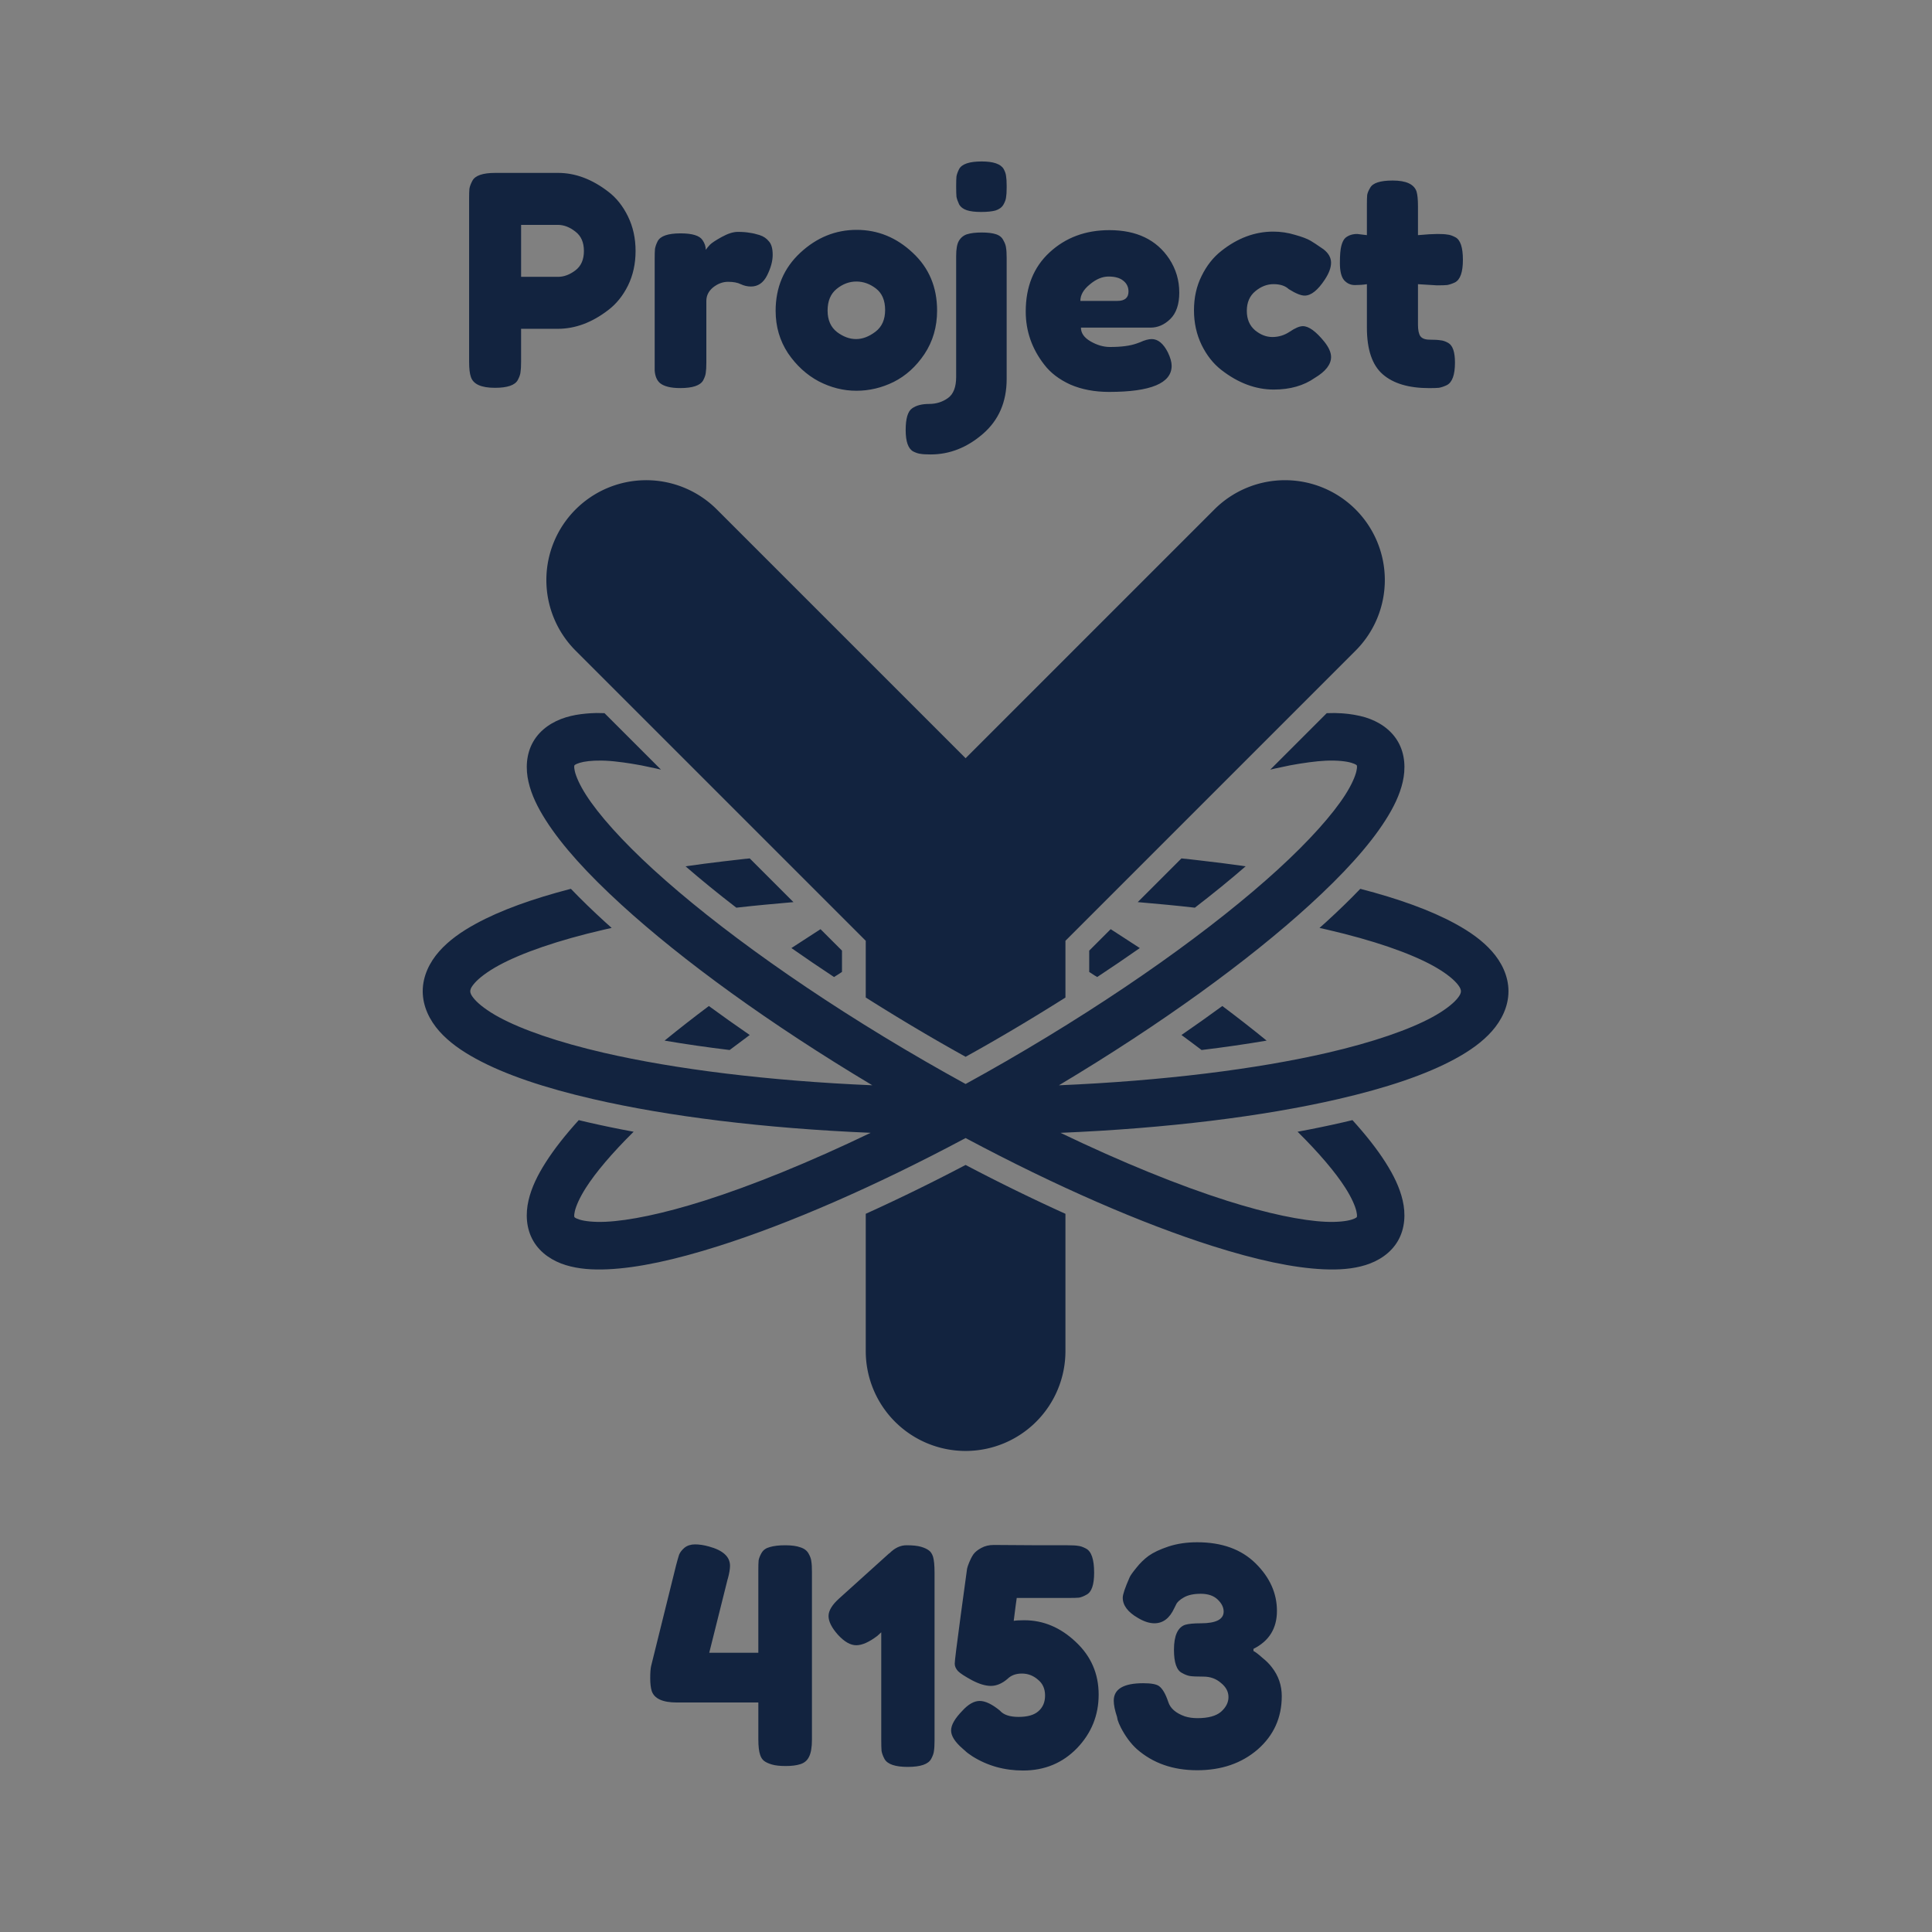 <?xml version="1.0" encoding="UTF-8" standalone="no"?>
<!-- Created with Inkscape (http://www.inkscape.org/) -->

<svg
   width="512"
   height="512"
   viewBox="0 0 135.467 135.467"
   version="1.1"
   id="svg478"
   sodipodi:docname="ProjY - 1Text_Navy_Clear.svg"
   inkscape:version="1.3.2 (091e20e, 2023-11-25, custom)"
   xmlns:inkscape="http://www.inkscape.org/namespaces/inkscape"
   xmlns:sodipodi="http://sodipodi.sourceforge.net/DTD/sodipodi-0.dtd"
   xmlns="http://www.w3.org/2000/svg"
   xmlns:svg="http://www.w3.org/2000/svg"
   xmlns:rdf="http://www.w3.org/1999/02/22-rdf-syntax-ns#"
   xmlns:cc="http://creativecommons.org/ns#"
   xmlns:dc="http://purl.org/dc/elements/1.1/">
  <rect x="0" y="0" width="135.467" height="135.467" fill="#808080" stroke="none"/>
  <sodipodi:namedview
     id="namedview1"
     pagecolor="#505050"
     bordercolor="#eeeeee"
     borderopacity="1"
     inkscape:showpageshadow="0"
     inkscape:pageopacity="0"
     inkscape:pagecheckerboard="0"
     inkscape:deskcolor="#505050"
     inkscape:zoom="1.5742188"
     inkscape:cx="256"
     inkscape:cy="255.68238"
     inkscape:window-width="1920"
     inkscape:window-height="1009"
     inkscape:window-x="-8"
     inkscape:window-y="-8"
     inkscape:window-maximized="1"
     inkscape:current-layer="g878" />
  <title
     id="title8694">Project Y Logo (2022)</title>
  <defs
     id="defs475" />
  <rect
     style="font-variation-settings:normal;display:none;opacity:1;fill:#12233f;fill-opacity:1;fill-rule:evenodd;stroke-width:1;stroke-linecap:round;stroke-linejoin:round;stroke-miterlimit:4;stroke-dasharray:none;stroke-dashoffset:0;stroke-opacity:1;stop-color:#000000;stop-opacity:1"
     id="rect23822"
     width="135.467"
     height="135.467"
     x="0"
     y="0" />
  <g
     id="layer4"
     style="display:inline;fill:#0e232e">
    <rect
       style="font-variation-settings:normal;opacity:1;fill:#3af8e8;fill-opacity:0.992;fill-rule:evenodd;stroke-width:1.351;stroke-linecap:round;stroke-linejoin:round;stroke-miterlimit:4;stroke-dasharray:none;stroke-dashoffset:0;stroke-opacity:1;stop-color:#000000;stop-opacity:1"
       id="rect5959"
       width="33.867"
       height="33.867"
       x="135.467"
       y="0" />
    <rect
       style="font-variation-settings:normal;vector-effect:none;fill:#12233f;fill-opacity:1;fill-rule:evenodd;stroke-width:1.351;stroke-linecap:round;stroke-linejoin:round;stroke-miterlimit:4;stroke-dasharray:none;stroke-dashoffset:0;stroke-opacity:1;-inkscape-stroke:none;stop-color:#000000"
       id="rect5959-7"
       width="33.867"
       height="33.867"
       x="135.467"
       y="32.959" />
    <rect
       style="font-variation-settings:normal;vector-effect:none;fill:#ffffff;fill-opacity:1;fill-rule:evenodd;stroke-width:1.351;stroke-linecap:round;stroke-linejoin:round;stroke-miterlimit:4;stroke-dasharray:none;stroke-dashoffset:0;stroke-opacity:1;-inkscape-stroke:none;stop-color:#000000"
       id="rect5983"
       width="33.867"
       height="33.867"
       x="135.467"
       y="66.825" />
    <rect
       style="font-variation-settings:normal;fill:#000000;fill-opacity:1;fill-rule:evenodd;stroke-width:1.351;stroke-linecap:round;stroke-linejoin:round;stroke-miterlimit:4;stroke-dasharray:none;stroke-dashoffset:0;stroke-opacity:1;stop-color:#000000"
       id="rect5985"
       width="33.867"
       height="33.867"
       x="135.467"
       y="100.692" />
  </g>
  <g
     id="layer3"
     style="display:none;fill:#0e232e"
     transform="translate(0,0.265)">
    <circle
       style="display:inline;fill:#dc0000;fill-opacity:1;stroke:none;stroke-width:5.292;stroke-linecap:round;stroke-linejoin:round;stroke-dasharray:none;stroke-opacity:1"
       id="circle9538"
       cx="67.733"
       cy="63.212"
       r="61.383" />
    <path
       style="display:inline;fill:#b50000;fill-opacity:1;stroke:none;stroke-width:5.292;stroke-linecap:round;stroke-linejoin:round;stroke-dasharray:none;stroke-opacity:1"
       id="circle9481"
       d="m -24.329,106.616 a 61.383,61.383 0 0 1 -86.809,0 61.383,61.383 0 0 1 0,-86.809 l 43.405,43.405 z"
       transform="scale(-1,1)" />
  </g>
  <g
     id="layer2"
     style="display:none"
     transform="translate(0,0.265)">
    <rect
       style="fill:#3af8e8;fill-opacity:0.992;stroke:none;stroke-width:5.984;stroke-linecap:round;stroke-linejoin:round;stroke-dasharray:none;stroke-opacity:1"
       id="rect9408"
       width="22.225"
       height="64.444"
       x="56.621"
       y="49.038" />
    <circle
       style="fill:#3af8e8;fill-opacity:0.992;stroke:none;stroke-width:5.556;stroke-linecap:round;stroke-linejoin:round;stroke-dasharray:none;stroke-opacity:1"
       id="path9462"
       cx="67.733"
       cy="113.482"
       r="11.113" />
    <rect
       style="fill:#3af8e8;fill-opacity:0.992;stroke:none;stroke-width:5.984;stroke-linecap:round;stroke-linejoin:round;stroke-dasharray:none;stroke-opacity:1"
       id="rect2077"
       width="22.225"
       height="53.861"
       x="-103.704"
       y="-0.392"
       transform="rotate(-135)" />
    <circle
       style="fill:#3af8e8;fill-opacity:0.992;stroke:none;stroke-width:5.556;stroke-linecap:round;stroke-linejoin:round;stroke-dasharray:none;stroke-opacity:1"
       id="circle2079"
       cx="-92.592"
       cy="53.468"
       r="11.113"
       transform="rotate(-135)" />
    <rect
       style="fill:#3af8e8;fill-opacity:0.992;stroke:none;stroke-width:5.984;stroke-linecap:round;stroke-linejoin:round;stroke-dasharray:none;stroke-opacity:1"
       id="rect2081"
       width="22.225"
       height="50.271"
       x="-7.915"
       y="-92.592"
       transform="matrix(0.707,-0.707,-0.707,-0.707,0,0)" />
    <circle
       style="fill:#3af8e8;fill-opacity:0.992;stroke:none;stroke-width:5.556;stroke-linecap:round;stroke-linejoin:round;stroke-dasharray:none;stroke-opacity:1"
       id="circle2083"
       cx="3.197"
       cy="-42.321"
       r="11.113"
       transform="matrix(0.707,-0.707,-0.707,-0.707,0,0)" />
  </g>
  <g
     id="layer1"
     style="display:none"
     transform="translate(0,0.265)">
    <ellipse
       style="display:inline;fill:none;fill-opacity:1;stroke:#666666;stroke-width:10.583;stroke-linecap:round;stroke-linejoin:round;stroke-dasharray:none;stroke-opacity:1;image-rendering:auto"
       id="ellipse15406"
       cx="-21.943"
       cy="97.461"
       rx="52.917"
       ry="11.642"
       transform="matrix(-0.866,0.5,0.5,0.866,0,0)" />
    <ellipse
       style="display:inline;fill:none;fill-opacity:1;stroke:#ffffff;stroke-width:5.292;stroke-linecap:round;stroke-linejoin:round;stroke-dasharray:none;stroke-opacity:1;image-rendering:auto"
       id="ellipse12262"
       cx="-21.943"
       cy="97.461"
       rx="52.917"
       ry="11.642"
       transform="matrix(-0.866,0.5,0.5,0.866,0,0)" />
    <ellipse
       style="display:inline;fill:none;fill-opacity:1;stroke:#666666;stroke-width:10.583;stroke-linecap:round;stroke-linejoin:round;stroke-dasharray:none;stroke-opacity:1;image-rendering:auto"
       id="ellipse15404"
       transform="scale(-1,1)"
       ry="13.336"
       rx="57.774"
       cy="73.432"
       cx="-67.733" />
    <ellipse
       style="display:inline;fill:none;fill-opacity:1;stroke:#ffffff;stroke-width:5.292;stroke-linecap:round;stroke-linejoin:round;stroke-dasharray:none;stroke-opacity:1;image-rendering:auto"
       id="ellipse12264"
       transform="scale(-1,1)"
       ry="13.336"
       rx="57.774"
       cy="73.432"
       cx="-67.733" />
    <ellipse
       style="display:inline;fill:none;fill-opacity:1;stroke:#666666;stroke-width:10.583;stroke-linecap:round;stroke-linejoin:round;stroke-dasharray:none;stroke-opacity:1;image-rendering:auto"
       id="ellipse12494"
       cx="-95.375"
       cy="-29.728"
       rx="52.917"
       ry="11.642"
       transform="rotate(-150)" />
    <ellipse
       style="display:inline;fill:none;fill-opacity:1;stroke:#ffffff;stroke-width:5.292;stroke-linecap:round;stroke-linejoin:round;stroke-dasharray:none;stroke-opacity:1;image-rendering:auto"
       id="ellipse12447"
       cx="-95.375"
       cy="-29.728"
       rx="52.917"
       ry="11.642"
       transform="rotate(-150)" />
    <rect
       style="font-variation-settings:normal;opacity:1;vector-effect:none;fill:#005c94;fill-opacity:0.508;fill-rule:evenodd;stroke-width:0.902;stroke-linecap:round;stroke-linejoin:round;stroke-miterlimit:4;stroke-dasharray:none;stroke-dashoffset:0;stroke-opacity:1;-inkscape-stroke:none;stop-color:#000000;stop-opacity:1"
       id="rect4490"
       width="36.645"
       height="23.76"
       x="20.692"
       y="56.47" />
    <rect
       style="font-variation-settings:normal;opacity:1;vector-effect:none;fill:#005c94;fill-opacity:0.508;fill-rule:evenodd;stroke-width:0.902;stroke-linecap:round;stroke-linejoin:round;stroke-miterlimit:4;stroke-dasharray:none;stroke-dashoffset:0;stroke-opacity:1;-inkscape-stroke:none;stop-color:#000000;stop-opacity:1"
       id="rect4492"
       width="36.645"
       height="23.76"
       x="78.032"
       y="56.47" />
    <rect
       style="font-variation-settings:normal;opacity:1;vector-effect:none;fill:#005c94;fill-opacity:0.508;fill-rule:evenodd;stroke-width:0.599;stroke-linecap:round;stroke-linejoin:round;stroke-miterlimit:4;stroke-dasharray:none;stroke-dashoffset:0;stroke-opacity:1;-inkscape-stroke:none;stop-color:#000000;stop-opacity:1"
       id="rect5220"
       width="26.444"
       height="14.515"
       x="20.692"
       y="76.987" />
    <rect
       style="font-variation-settings:normal;opacity:1;vector-effect:none;fill:#005c94;fill-opacity:0.508;fill-rule:evenodd;stroke-width:0.599;stroke-linecap:round;stroke-linejoin:round;stroke-miterlimit:4;stroke-dasharray:none;stroke-dashoffset:0;stroke-opacity:1;-inkscape-stroke:none;stop-color:#000000;stop-opacity:1"
       id="rect5222"
       width="26.444"
       height="14.515"
       x="88.33"
       y="76.987" />
  </g>
  <g
     id="g7631"
     style="display:none"
     transform="matrix(1.1,0,0,1.1,-6.773,-6.793)">
    <path
       id="path7627"
       style="color:#000000;display:inline;fill:#ffffff;fill-opacity:1;stroke-width:0.9;stroke-linecap:round;stroke-linejoin:round"
       d="m 30.752,45.275 c -0.054,8.1e-4 -0.106,0.005 -0.16,0.006 -0.149,0.004 -0.296,0.01 -0.442,0.019 -0.147,0.008 -0.292,0.02 -0.435,0.033 -0.707,0.063 -1.383,0.18 -2.031,0.379 -1.277,0.392 -2.531,1.17 -3.258,2.43 -0.727,1.26 -0.774,2.735 -0.475,4.036 0.299,1.302 0.906,2.543 1.732,3.838 1.651,2.59 4.224,5.404 7.575,8.465 6.13,5.599 14.879,11.956 25.132,18.084 -10.458,-0.445 -19.794,-1.617 -26.889,-3.254 -4.575,-1.056 -8.227,-2.323 -10.538,-3.584 -1.155,-0.631 -1.963,-1.264 -2.389,-1.744 -0.426,-0.48 -0.457,-0.706 -0.457,-0.838 0,-0.132 0.031,-0.358 0.457,-0.839 0.426,-0.48 1.233,-1.114 2.389,-1.744 2.311,-1.261 5.963,-2.528 10.538,-3.584 0.257,-0.059 0.519,-0.118 0.782,-0.176 -0.209,-0.187 -0.429,-0.377 -0.632,-0.563 -1.255,-1.146 -2.408,-2.261 -3.456,-3.354 -3.83,0.995 -7.031,2.142 -9.514,3.497 -1.476,0.805 -2.711,1.681 -3.67,2.763 -0.959,1.082 -1.656,2.474 -1.656,3.999 0,1.525 0.697,2.917 1.656,3.999 0.959,1.082 2.194,1.958 3.67,2.763 2.951,1.611 6.914,2.929 11.748,4.045 7.504,1.732 17.097,2.926 27.796,3.376 -6.171,2.965 -11.876,5.28 -16.673,6.801 -4.085,1.295 -7.529,2.007 -9.888,2.111 -1.18,0.052 -2.079,-0.059 -2.583,-0.213 -0.504,-0.155 -0.533,-0.266 -0.529,-0.259 0.004,0.007 -0.078,-0.075 0.04,-0.589 0.118,-0.514 0.472,-1.349 1.107,-2.344 0.986,-1.546 2.622,-3.478 4.782,-5.615 -1.596,-0.294 -3.127,-0.61 -4.585,-0.946 -0.308,-0.071 -0.611,-0.143 -0.912,-0.216 -1.333,1.468 -2.444,2.874 -3.301,4.218 -0.826,1.295 -1.435,2.537 -1.734,3.838 -0.299,1.302 -0.25,2.776 0.477,4.036 0.727,1.26 1.979,2.037 3.256,2.429 1.277,0.392 2.658,0.487 4.192,0.42 3.069,-0.135 6.791,-0.957 11.118,-2.329 7.027,-2.228 15.603,-5.941 24.742,-10.817 9.138,4.875 17.712,8.589 24.738,10.817 4.327,1.372 8.052,2.193 11.121,2.328 1.534,0.068 2.913,-0.027 4.19,-0.419 1.277,-0.392 2.529,-1.171 3.257,-2.431 0.727,-1.26 0.776,-2.734 0.477,-4.036 -0.299,-1.302 -0.907,-2.542 -1.732,-3.837 -0.857,-1.344 -1.967,-2.75 -3.301,-4.218 -0.301,0.073 -0.604,0.145 -0.912,0.216 -1.458,0.336 -2.989,0.652 -4.584,0.946 2.16,2.138 3.795,4.07 4.781,5.616 0.635,0.996 0.989,1.828 1.107,2.343 0.118,0.514 0.037,0.597 0.041,0.59 0.004,-0.007 -0.027,0.105 -0.531,0.26 -0.504,0.155 -1.403,0.264 -2.583,0.212 -2.359,-0.104 -5.804,-0.814 -9.889,-2.109 -4.797,-1.521 -10.503,-3.837 -16.673,-6.801 10.699,-0.45 20.294,-1.644 27.797,-3.376 4.834,-1.116 8.796,-2.434 11.748,-4.045 1.476,-0.805 2.711,-1.681 3.67,-2.763 0.959,-1.082 1.656,-2.473 1.656,-3.999 0,-1.525 -0.696,-2.917 -1.656,-3.999 -0.959,-1.082 -2.195,-1.958 -3.67,-2.763 -2.483,-1.355 -5.685,-2.503 -9.516,-3.497 -1.048,1.094 -2.2,2.208 -3.455,3.354 -0.203,0.186 -0.423,0.375 -0.632,0.562 0.264,0.058 0.525,0.117 0.783,0.177 4.575,1.056 8.227,2.323 10.538,3.584 1.155,0.631 1.963,1.264 2.389,1.744 0.426,0.48 0.457,0.707 0.457,0.839 0,0.132 -0.031,0.358 -0.457,0.838 -0.426,0.48 -1.234,1.114 -2.389,1.744 -2.311,1.261 -5.963,2.528 -10.538,3.584 -7.094,1.637 -16.43,2.809 -26.886,3.254 10.252,-6.129 19,-12.486 25.129,-18.084 3.352,-3.061 5.926,-5.875 7.578,-8.465 0.826,-1.295 1.433,-2.538 1.732,-3.839 0.299,-1.302 0.251,-2.775 -0.476,-4.034 -0.727,-1.26 -1.98,-2.039 -3.257,-2.431 -0.362,-0.111 -0.736,-0.192 -1.116,-0.258 -0.03,-0.005 -0.061,-0.011 -0.091,-0.016 -0.157,-0.026 -0.315,-0.05 -0.476,-0.069 -0.145,-0.018 -0.292,-0.032 -0.44,-0.045 -0.082,-0.007 -0.165,-0.014 -0.248,-0.019 -0.211,-0.014 -0.424,-0.023 -0.641,-0.027 -0.019,-3.5e-4 -0.037,-0.002 -0.056,-0.002 -0.025,-3.81e-4 -0.052,0.001 -0.077,0.001 -0.241,-0.001 -0.488,0.005 -0.735,0.013 l -5.656,5.656 c 0.195,-0.047 0.386,-0.091 0.575,-0.134 l -0.004,0.003 c 0.457,-0.104 0.896,-0.196 1.323,-0.28 0.053,-0.01 0.106,-0.021 0.159,-0.031 0.006,-0.001 0.012,-0.002 0.018,-0.003 0.295,-0.056 0.575,-0.103 0.855,-0.149 0.329,-0.053 0.648,-0.1 0.955,-0.14 l 9e-4,-9e-4 c 0.6,-0.078 1.169,-0.138 1.672,-0.16 1.18,-0.052 2.079,0.059 2.583,0.213 0.504,0.155 0.536,0.267 0.532,0.26 -0.004,-0.007 0.076,0.074 -0.042,0.588 -0.118,0.514 -0.472,1.349 -1.107,2.344 -1.269,1.991 -3.608,4.618 -6.772,7.508 -6.328,5.78 -15.948,12.687 -27.215,19.192 -1.358,0.784 -2.708,1.543 -4.048,2.278 -1.34,-0.735 -2.69,-1.494 -4.048,-2.278 C 52.418,73.652 42.799,66.745 36.471,60.966 33.307,58.076 30.968,55.446 29.699,53.455 29.064,52.459 28.709,51.627 28.591,51.113 c -0.118,-0.514 -0.036,-0.596 -0.04,-0.589 -0.004,0.007 0.026,-0.106 0.53,-0.26 0.441,-0.136 1.184,-0.236 2.153,-0.224 0.138,0.002 0.281,0.006 0.429,0.012 0.546,0.024 1.165,0.09 1.824,0.18 l 9.01e-4,9e-4 c 0.258,0.035 0.524,0.075 0.797,0.119 0.269,0.044 0.539,0.089 0.823,0.143 0.064,0.012 0.128,0.024 0.193,0.036 0.434,0.085 0.882,0.178 1.347,0.284 l -0.003,-0.003 c 0.189,0.043 0.38,0.087 0.574,0.134 l -5.655,-5.655 c -0.195,-0.006 -0.389,-0.01 -0.581,-0.012 -0.078,-0.002 -0.156,-0.005 -0.231,-0.004 z m 15.36,14.564 c -0.134,0.014 -0.264,0.029 -0.397,0.043 l -0.005,-0.005 c -0.251,0.027 -0.491,0.058 -0.74,0.086 -0.527,0.059 -1.052,0.119 -1.571,0.181 -1.267,0.152 -2.515,0.311 -3.72,0.487 1.534,1.33 3.237,2.718 5.089,4.144 0.963,-0.111 1.952,-0.212 2.954,-0.307 l 4.65e-4,4.64e-4 c 0.057,-0.006 0.115,-0.011 0.173,-0.016 0.724,-0.069 1.452,-0.136 2.19,-0.198 l -4.64e-4,-4.65e-4 c 0.136,-0.012 0.27,-0.024 0.406,-0.035 z m 43.242,0 -4.379,4.379 c 0.136,0.011 0.27,0.024 0.406,0.035 l -4.66e-4,4.65e-4 c 0.716,0.06 1.42,0.126 2.123,0.192 0.119,0.011 0.239,0.022 0.358,0.034 l 0.001,-0.001 c 0.961,0.092 1.91,0.19 2.835,0.297 1.853,-1.426 3.555,-2.814 5.089,-4.145 -1.438,-0.21 -2.937,-0.396 -4.463,-0.573 -0.241,-0.028 -0.482,-0.056 -0.725,-0.084 -0.283,-0.031 -0.556,-0.066 -0.841,-0.097 l -0.005,0.005 c -0.133,-0.014 -0.264,-0.029 -0.398,-0.043 z m -7.089,7.089 -2.149,2.149 v 2.135 c 0.208,0.133 0.406,0.267 0.613,0.4 l 0.005,-0.005 c 0.06,0.038 0.121,0.077 0.18,0.115 1.474,-0.972 2.898,-1.941 4.269,-2.902 -0.329,-0.218 -0.673,-0.436 -1.007,-0.654 l 9e-4,-9e-4 c -0.531,-0.347 -1.065,-0.694 -1.605,-1.04 -0.012,-0.008 -0.025,-0.016 -0.037,-0.024 -0.09,-0.058 -0.178,-0.115 -0.268,-0.173 z m -29.062,9e-4 c -0.09,0.058 -0.179,0.115 -0.268,0.173 l -9e-4,-9e-4 c -0.101,0.065 -0.199,0.13 -0.3,0.195 -0.423,0.273 -0.844,0.546 -1.263,0.819 -0.361,0.235 -0.731,0.47 -1.086,0.705 1.371,0.961 2.796,1.93 4.27,2.902 0.085,-0.055 0.172,-0.11 0.258,-0.165 l 0.003,0.003 c 0.181,-0.117 0.353,-0.233 0.535,-0.349 v -2.134 z m 40.247,7.696 c -1.316,0.963 -2.681,1.932 -4.093,2.903 0.689,0.505 1.357,1.006 2.014,1.505 2.292,-0.278 4.471,-0.594 6.516,-0.942 -1.394,-1.137 -2.873,-2.295 -4.437,-3.466 z m -51.433,9e-4 c -1.563,1.171 -3.042,2.328 -4.436,3.465 2.046,0.349 4.225,0.664 6.517,0.942 0.657,-0.498 1.324,-0.999 2.012,-1.504 -1.413,-0.972 -2.777,-1.941 -4.094,-2.904 z" />
    <path
       id="path7629"
       style="display:inline;fill:#39f9e9;fill-opacity:0.992;stroke:none;stroke-width:5.385;stroke-linecap:round;stroke-linejoin:round;stroke-dasharray:none;stroke-opacity:1"
       d="m 99.726,21.954 a 10.001,10.001 0 0 0 -7.072,2.929 L 67.733,49.803 42.813,24.883 a 10.001,10.001 0 0 0 -7.446,-2.922 10.001,10.001 0 0 0 -6.698,2.922 10.001,10.001 0 0 0 0,14.144 l 29.063,29.063 v 5.682 c 2.291,1.448 4.674,2.895 7.144,4.321 0.957,0.553 1.909,1.089 2.858,1.617 0.949,-0.528 1.9,-1.063 2.857,-1.616 2.47,-1.426 4.853,-2.872 7.144,-4.321 V 68.091 L 106.797,39.027 a 10.001,10.001 0 0 0 0,-14.144 10.001,10.001 0 0 0 -7.072,-2.929 z M 67.732,90.545 c -3.437,1.808 -6.777,3.432 -10,4.893 V 109.191 a 10.001,10.001 0 0 0 10.001,10.001 10.001,10.001 0 0 0 10.001,-10.001 V 95.439 c -3.224,-1.462 -6.564,-3.086 -10.002,-4.894 z" />
  </g>
  <g
     id="g5236"
     style="display:none"
     transform="translate(0,0.265)">
    <path
       id="ellipse5240"
       style="color:#000000;display:inline;fill:#12233f;fill-opacity:1;stroke-width:0.9;stroke-linecap:round;stroke-linejoin:round"
       d="m 30.752,45.275 c -0.054,8.1e-4 -0.106,0.005 -0.16,0.006 -0.149,0.004 -0.296,0.01 -0.442,0.019 -0.147,0.008 -0.292,0.02 -0.435,0.033 -0.707,0.063 -1.383,0.18 -2.031,0.379 -1.277,0.392 -2.531,1.17 -3.258,2.43 -0.727,1.26 -0.774,2.735 -0.475,4.036 0.299,1.302 0.906,2.543 1.732,3.838 1.651,2.59 4.224,5.404 7.575,8.465 6.13,5.599 14.879,11.956 25.132,18.084 -10.458,-0.445 -19.794,-1.617 -26.889,-3.254 -4.575,-1.056 -8.227,-2.323 -10.538,-3.584 -1.155,-0.631 -1.963,-1.264 -2.389,-1.744 -0.426,-0.48 -0.457,-0.706 -0.457,-0.838 0,-0.132 0.031,-0.358 0.457,-0.839 0.426,-0.48 1.233,-1.114 2.389,-1.744 2.311,-1.261 5.963,-2.528 10.538,-3.584 0.257,-0.059 0.519,-0.118 0.782,-0.176 -0.209,-0.187 -0.429,-0.377 -0.632,-0.563 -1.255,-1.146 -2.408,-2.261 -3.456,-3.354 -3.83,0.995 -7.031,2.142 -9.514,3.497 -1.476,0.805 -2.711,1.681 -3.67,2.763 -0.959,1.082 -1.656,2.474 -1.656,3.999 0,1.525 0.697,2.917 1.656,3.999 0.959,1.082 2.194,1.958 3.67,2.763 2.951,1.611 6.914,2.929 11.748,4.045 7.504,1.732 17.097,2.926 27.796,3.376 -6.171,2.965 -11.876,5.28 -16.673,6.801 -4.085,1.295 -7.529,2.007 -9.888,2.111 -1.18,0.052 -2.079,-0.059 -2.583,-0.213 -0.504,-0.155 -0.533,-0.266 -0.529,-0.259 0.004,0.007 -0.078,-0.075 0.04,-0.589 0.118,-0.514 0.472,-1.349 1.107,-2.344 0.986,-1.546 2.622,-3.478 4.782,-5.615 -1.596,-0.294 -3.127,-0.61 -4.585,-0.946 -0.308,-0.071 -0.611,-0.143 -0.912,-0.216 -1.333,1.468 -2.444,2.874 -3.301,4.218 -0.826,1.295 -1.435,2.537 -1.734,3.838 -0.299,1.302 -0.25,2.776 0.477,4.036 0.727,1.26 1.979,2.037 3.256,2.429 1.277,0.392 2.658,0.487 4.192,0.42 3.069,-0.135 6.791,-0.957 11.118,-2.329 7.027,-2.228 15.603,-5.941 24.742,-10.817 9.138,4.875 17.712,8.589 24.738,10.817 4.327,1.372 8.052,2.193 11.121,2.328 1.534,0.068 2.913,-0.027 4.19,-0.419 1.277,-0.392 2.529,-1.171 3.257,-2.431 0.727,-1.26 0.776,-2.734 0.477,-4.036 -0.299,-1.302 -0.907,-2.542 -1.732,-3.837 -0.857,-1.344 -1.967,-2.75 -3.301,-4.218 -0.301,0.073 -0.604,0.145 -0.912,0.216 -1.458,0.336 -2.989,0.652 -4.584,0.946 2.16,2.138 3.795,4.07 4.781,5.616 0.635,0.996 0.989,1.828 1.107,2.343 0.118,0.514 0.037,0.597 0.041,0.59 0.004,-0.007 -0.027,0.105 -0.531,0.26 -0.504,0.155 -1.403,0.264 -2.583,0.212 -2.359,-0.104 -5.804,-0.814 -9.889,-2.109 -4.797,-1.521 -10.503,-3.837 -16.673,-6.801 10.699,-0.45 20.294,-1.644 27.797,-3.376 4.834,-1.116 8.796,-2.434 11.748,-4.045 1.476,-0.805 2.711,-1.681 3.67,-2.763 0.959,-1.082 1.656,-2.473 1.656,-3.999 0,-1.525 -0.696,-2.917 -1.656,-3.999 -0.959,-1.082 -2.195,-1.958 -3.67,-2.763 -2.483,-1.355 -5.685,-2.503 -9.516,-3.497 -1.048,1.094 -2.2,2.208 -3.455,3.354 -0.203,0.186 -0.423,0.375 -0.632,0.562 0.264,0.058 0.525,0.117 0.783,0.177 4.575,1.056 8.227,2.323 10.538,3.584 1.155,0.631 1.963,1.264 2.389,1.744 0.426,0.48 0.457,0.707 0.457,0.839 0,0.132 -0.031,0.358 -0.457,0.838 -0.426,0.48 -1.234,1.114 -2.389,1.744 -2.311,1.261 -5.963,2.528 -10.538,3.584 -7.094,1.637 -16.43,2.809 -26.886,3.254 10.252,-6.129 19,-12.486 25.129,-18.084 3.352,-3.061 5.926,-5.875 7.578,-8.465 0.826,-1.295 1.433,-2.538 1.732,-3.839 0.299,-1.302 0.251,-2.775 -0.476,-4.034 -0.727,-1.26 -1.98,-2.039 -3.257,-2.431 -0.362,-0.111 -0.736,-0.192 -1.116,-0.258 -0.03,-0.005 -0.061,-0.011 -0.091,-0.016 -0.157,-0.026 -0.315,-0.05 -0.476,-0.069 -0.145,-0.018 -0.292,-0.032 -0.44,-0.045 -0.082,-0.007 -0.165,-0.014 -0.248,-0.019 -0.211,-0.014 -0.424,-0.023 -0.641,-0.027 -0.019,-3.5e-4 -0.037,-0.002 -0.056,-0.002 -0.025,-3.81e-4 -0.052,0.001 -0.077,0.001 -0.241,-0.001 -0.488,0.005 -0.735,0.013 l -5.656,5.656 c 0.195,-0.047 0.386,-0.091 0.575,-0.134 l -0.004,0.003 c 0.457,-0.104 0.896,-0.196 1.323,-0.28 0.053,-0.01 0.106,-0.021 0.159,-0.031 0.006,-0.001 0.012,-0.002 0.018,-0.003 0.295,-0.056 0.575,-0.103 0.855,-0.149 0.329,-0.053 0.648,-0.1 0.955,-0.14 l 9e-4,-9e-4 c 0.6,-0.078 1.169,-0.138 1.672,-0.16 1.18,-0.052 2.079,0.059 2.583,0.213 0.504,0.155 0.536,0.267 0.532,0.26 -0.004,-0.007 0.076,0.074 -0.042,0.588 -0.118,0.514 -0.472,1.349 -1.107,2.344 -1.269,1.991 -3.608,4.618 -6.772,7.508 -6.328,5.78 -15.948,12.687 -27.215,19.192 -1.358,0.784 -2.708,1.543 -4.048,2.278 -1.34,-0.735 -2.69,-1.494 -4.048,-2.278 C 52.418,73.652 42.799,66.745 36.471,60.966 33.307,58.076 30.968,55.446 29.699,53.455 29.064,52.459 28.709,51.627 28.591,51.113 c -0.118,-0.514 -0.036,-0.596 -0.04,-0.589 -0.004,0.007 0.026,-0.106 0.53,-0.26 0.441,-0.136 1.184,-0.236 2.153,-0.224 0.138,0.002 0.281,0.006 0.429,0.012 0.546,0.024 1.165,0.09 1.824,0.18 l 9.01e-4,9e-4 c 0.258,0.035 0.524,0.075 0.797,0.119 0.269,0.044 0.539,0.089 0.823,0.143 0.064,0.012 0.128,0.024 0.193,0.036 0.434,0.085 0.882,0.178 1.347,0.284 l -0.003,-0.003 c 0.189,0.043 0.38,0.087 0.574,0.134 l -5.655,-5.655 c -0.195,-0.006 -0.389,-0.01 -0.581,-0.012 -0.078,-0.002 -0.156,-0.005 -0.231,-0.004 z m 15.36,14.564 c -0.134,0.014 -0.264,0.029 -0.397,0.043 l -0.005,-0.005 c -0.251,0.027 -0.491,0.058 -0.74,0.086 -0.527,0.059 -1.052,0.119 -1.571,0.181 -1.267,0.152 -2.515,0.311 -3.72,0.487 1.534,1.33 3.237,2.718 5.089,4.144 0.963,-0.111 1.952,-0.212 2.954,-0.307 l 4.65e-4,4.64e-4 c 0.057,-0.006 0.115,-0.011 0.173,-0.016 0.724,-0.069 1.452,-0.136 2.19,-0.198 l -4.64e-4,-4.65e-4 c 0.136,-0.012 0.27,-0.024 0.406,-0.035 z m 43.242,0 -4.379,4.379 c 0.136,0.011 0.27,0.024 0.406,0.035 l -4.66e-4,4.65e-4 c 0.716,0.06 1.42,0.126 2.123,0.192 0.119,0.011 0.239,0.022 0.358,0.034 l 0.001,-0.001 c 0.961,0.092 1.91,0.19 2.835,0.297 1.853,-1.426 3.555,-2.814 5.089,-4.145 -1.438,-0.21 -2.937,-0.396 -4.463,-0.573 -0.241,-0.028 -0.482,-0.056 -0.725,-0.084 -0.283,-0.031 -0.556,-0.066 -0.841,-0.097 l -0.005,0.005 c -0.133,-0.014 -0.264,-0.029 -0.398,-0.043 z m -7.089,7.089 -2.149,2.149 v 2.135 c 0.208,0.133 0.406,0.267 0.613,0.4 l 0.005,-0.005 c 0.06,0.038 0.121,0.077 0.18,0.115 1.474,-0.972 2.898,-1.941 4.269,-2.902 -0.329,-0.218 -0.673,-0.436 -1.007,-0.654 l 9e-4,-9e-4 c -0.531,-0.347 -1.065,-0.694 -1.605,-1.04 -0.012,-0.008 -0.025,-0.016 -0.037,-0.024 -0.09,-0.058 -0.178,-0.115 -0.268,-0.173 z m -29.062,9e-4 c -0.09,0.058 -0.179,0.115 -0.268,0.173 l -9e-4,-9e-4 c -0.101,0.065 -0.199,0.13 -0.3,0.195 -0.423,0.273 -0.844,0.546 -1.263,0.819 -0.361,0.235 -0.731,0.47 -1.086,0.705 1.371,0.961 2.796,1.93 4.27,2.902 0.085,-0.055 0.172,-0.11 0.258,-0.165 l 0.003,0.003 c 0.181,-0.117 0.353,-0.233 0.535,-0.349 v -2.134 z m 40.247,7.696 c -1.316,0.963 -2.681,1.932 -4.093,2.903 0.689,0.505 1.357,1.006 2.014,1.505 2.292,-0.278 4.471,-0.594 6.516,-0.942 -1.394,-1.137 -2.873,-2.295 -4.437,-3.466 z m -51.433,9e-4 c -1.563,1.171 -3.042,2.328 -4.436,3.465 2.046,0.349 4.225,0.664 6.517,0.942 0.657,-0.498 1.324,-0.999 2.012,-1.504 -1.413,-0.972 -2.777,-1.941 -4.094,-2.904 z" />
    <path
       id="rect5224"
       style="display:inline;fill:#12233f;fill-opacity:1;stroke:none;stroke-width:5.385;stroke-linecap:round;stroke-linejoin:round;stroke-dasharray:none;stroke-opacity:1"
       d="m 99.726,21.954 a 10.001,10.001 0 0 0 -7.072,2.929 L 67.733,49.803 42.813,24.883 a 10.001,10.001 0 0 0 -7.446,-2.922 10.001,10.001 0 0 0 -6.698,2.922 10.001,10.001 0 0 0 0,14.144 l 29.063,29.063 v 5.682 c 2.291,1.448 4.674,2.895 7.144,4.321 0.957,0.553 1.909,1.089 2.858,1.617 0.949,-0.528 1.9,-1.063 2.857,-1.616 2.47,-1.426 4.853,-2.872 7.144,-4.321 V 68.091 L 106.797,39.027 a 10.001,10.001 0 0 0 0,-14.144 10.001,10.001 0 0 0 -7.072,-2.929 z M 67.732,90.545 c -3.437,1.808 -6.777,3.432 -10,4.893 V 109.191 a 10.001,10.001 0 0 0 10.001,10.001 10.001,10.001 0 0 0 10.001,-10.001 V 95.439 c -3.224,-1.462 -6.564,-3.086 -10.002,-4.894 z" />
  </g>
  <g
     id="layer6"
     style="display:inline">
    <g
       id="g7927"
       transform="matrix(0.7,0,0,0.7,20.292,18.117)"
       style="fill:#12233f;fill-opacity:1">
      <path
         id="path7638"
         style="color:#000000;display:inline;fill:#12233f;fill-opacity:1;stroke-width:0.9;stroke-linecap:round;stroke-linejoin:round"
         d="m 30.752,45.539 c -0.054,8.1e-4 -0.106,0.005 -0.16,0.006 -0.149,0.004 -0.296,0.01 -0.442,0.019 -0.147,0.008 -0.292,0.02 -0.435,0.033 -0.707,0.063 -1.383,0.18 -2.031,0.379 -1.277,0.392 -2.531,1.17 -3.258,2.43 -0.727,1.26 -0.774,2.735 -0.475,4.036 0.299,1.302 0.906,2.543 1.732,3.838 1.651,2.59 4.224,5.404 7.575,8.465 6.13,5.599 14.879,11.956 25.132,18.084 -10.458,-0.445 -19.794,-1.617 -26.889,-3.254 -4.575,-1.056 -8.227,-2.323 -10.538,-3.584 -1.155,-0.631 -1.963,-1.264 -2.389,-1.744 -0.426,-0.48 -0.457,-0.706 -0.457,-0.838 0,-0.132 0.031,-0.358 0.457,-0.839 0.426,-0.48 1.233,-1.114 2.389,-1.744 2.311,-1.261 5.963,-2.528 10.538,-3.584 0.257,-0.059 0.519,-0.118 0.782,-0.176 -0.209,-0.187 -0.429,-0.377 -0.632,-0.563 -1.255,-1.146 -2.408,-2.261 -3.456,-3.354 -3.83,0.995 -7.031,2.142 -9.514,3.497 -1.476,0.805 -2.711,1.681 -3.67,2.763 -0.959,1.082 -1.656,2.474 -1.656,3.999 0,1.525 0.697,2.917 1.656,3.999 0.959,1.082 2.194,1.958 3.67,2.763 2.951,1.611 6.914,2.929 11.748,4.045 7.504,1.732 17.097,2.926 27.796,3.376 -6.171,2.965 -11.876,5.28 -16.673,6.801 -4.085,1.295 -7.529,2.007 -9.888,2.111 -1.18,0.052 -2.079,-0.059 -2.583,-0.213 -0.504,-0.155 -0.533,-0.266 -0.529,-0.259 0.004,0.007 -0.078,-0.075 0.04,-0.589 0.118,-0.514 0.472,-1.349 1.107,-2.344 0.986,-1.546 2.622,-3.478 4.782,-5.615 -1.596,-0.294 -3.127,-0.61 -4.585,-0.946 -0.308,-0.071 -0.611,-0.143 -0.912,-0.216 -1.333,1.468 -2.444,2.874 -3.301,4.218 -0.826,1.295 -1.435,2.537 -1.734,3.838 -0.299,1.302 -0.25,2.776 0.477,4.036 0.727,1.26 1.979,2.037 3.256,2.429 1.277,0.392 2.658,0.487 4.192,0.42 3.069,-0.135 6.791,-0.957 11.118,-2.329 7.027,-2.228 15.603,-5.941 24.742,-10.817 9.138,4.875 17.712,8.589 24.738,10.817 4.327,1.372 8.052,2.193 11.121,2.328 1.534,0.068 2.913,-0.027 4.19,-0.419 1.277,-0.392 2.529,-1.171 3.257,-2.431 0.727,-1.26 0.776,-2.734 0.477,-4.036 -0.299,-1.302 -0.907,-2.542 -1.732,-3.837 -0.857,-1.344 -1.967,-2.75 -3.301,-4.218 -0.301,0.073 -0.604,0.145 -0.912,0.216 -1.458,0.336 -2.989,0.652 -4.584,0.946 2.16,2.138 3.795,4.07 4.781,5.616 0.635,0.996 0.989,1.828 1.107,2.343 0.118,0.514 0.037,0.597 0.041,0.59 0.004,-0.007 -0.027,0.105 -0.531,0.26 -0.504,0.155 -1.403,0.264 -2.583,0.212 -2.359,-0.104 -5.804,-0.814 -9.889,-2.109 -4.797,-1.521 -10.503,-3.837 -16.673,-6.801 10.699,-0.45 20.294,-1.644 27.797,-3.376 4.834,-1.116 8.796,-2.434 11.748,-4.045 1.476,-0.805 2.711,-1.681 3.67,-2.763 0.959,-1.082 1.656,-2.473 1.656,-3.999 0,-1.525 -0.696,-2.917 -1.656,-3.999 -0.959,-1.082 -2.195,-1.958 -3.67,-2.763 -2.483,-1.355 -5.685,-2.503 -9.516,-3.497 -1.048,1.094 -2.2,2.208 -3.455,3.354 -0.203,0.186 -0.423,0.375 -0.632,0.562 0.264,0.058 0.525,0.117 0.783,0.177 4.575,1.056 8.227,2.323 10.538,3.584 1.155,0.631 1.963,1.264 2.389,1.744 0.426,0.48 0.457,0.707 0.457,0.839 0,0.132 -0.031,0.358 -0.457,0.838 -0.426,0.48 -1.234,1.114 -2.389,1.744 -2.311,1.261 -5.963,2.528 -10.538,3.584 -7.094,1.637 -16.43,2.809 -26.886,3.254 10.252,-6.129 19,-12.486 25.129,-18.084 3.352,-3.061 5.926,-5.875 7.578,-8.465 0.826,-1.295 1.433,-2.538 1.732,-3.839 0.299,-1.302 0.251,-2.775 -0.476,-4.034 -0.727,-1.26 -1.98,-2.039 -3.257,-2.431 -0.362,-0.111 -0.736,-0.192 -1.116,-0.258 -0.03,-0.005 -0.061,-0.011 -0.091,-0.016 -0.157,-0.026 -0.315,-0.05 -0.476,-0.069 -0.145,-0.018 -0.292,-0.032 -0.44,-0.045 -0.082,-0.007 -0.165,-0.014 -0.248,-0.019 -0.211,-0.014 -0.424,-0.023 -0.641,-0.027 -0.019,-3.5e-4 -0.037,-0.002 -0.056,-0.002 -0.025,-3.81e-4 -0.052,0.001 -0.077,0.001 -0.241,-0.001 -0.488,0.005 -0.735,0.013 l -5.656,5.656 c 0.195,-0.047 0.386,-0.091 0.575,-0.134 l -0.004,0.003 c 0.457,-0.104 0.896,-0.196 1.323,-0.28 0.053,-0.01 0.106,-0.021 0.159,-0.031 0.006,-0.001 0.012,-0.002 0.018,-0.003 0.295,-0.056 0.575,-0.103 0.855,-0.149 0.329,-0.053 0.648,-0.1 0.955,-0.14 l 9e-4,-9e-4 c 0.6,-0.078 1.169,-0.138 1.672,-0.16 1.18,-0.052 2.079,0.059 2.583,0.213 0.504,0.155 0.536,0.267 0.532,0.26 -0.004,-0.007 0.076,0.074 -0.042,0.588 -0.118,0.514 -0.472,1.349 -1.107,2.344 -1.269,1.991 -3.608,4.618 -6.772,7.508 -6.328,5.78 -15.948,12.687 -27.215,19.192 -1.358,0.784 -2.708,1.543 -4.048,2.278 -1.34,-0.735 -2.69,-1.494 -4.048,-2.278 C 52.418,73.916 42.799,67.01 36.471,61.23 33.307,58.34 30.968,55.711 29.699,53.72 29.064,52.724 28.709,51.892 28.591,51.377 c -0.118,-0.514 -0.036,-0.596 -0.04,-0.589 -0.004,0.007 0.026,-0.106 0.53,-0.26 0.441,-0.136 1.184,-0.236 2.153,-0.224 0.138,0.002 0.281,0.006 0.429,0.012 0.546,0.024 1.165,0.09 1.824,0.18 l 9.01e-4,9e-4 c 0.258,0.035 0.524,0.075 0.797,0.119 0.269,0.044 0.539,0.089 0.823,0.143 0.064,0.012 0.128,0.024 0.193,0.036 0.434,0.085 0.882,0.178 1.347,0.284 l -0.003,-0.003 c 0.189,0.043 0.38,0.087 0.574,0.134 l -5.655,-5.655 c -0.195,-0.006 -0.389,-0.01 -0.581,-0.012 -0.078,-0.002 -0.156,-0.005 -0.231,-0.004 z m 15.36,14.564 c -0.134,0.014 -0.264,0.029 -0.397,0.043 l -0.005,-0.005 c -0.251,0.027 -0.491,0.058 -0.74,0.086 -0.527,0.059 -1.052,0.119 -1.571,0.181 -1.267,0.152 -2.515,0.311 -3.72,0.487 1.534,1.33 3.237,2.718 5.089,4.144 0.963,-0.111 1.952,-0.212 2.954,-0.307 l 4.65e-4,4.64e-4 c 0.057,-0.006 0.115,-0.011 0.173,-0.016 0.724,-0.069 1.452,-0.136 2.19,-0.198 l -4.64e-4,-4.65e-4 c 0.136,-0.012 0.27,-0.024 0.406,-0.035 z m 43.242,0 -4.379,4.379 c 0.136,0.011 0.27,0.024 0.406,0.035 l -4.66e-4,4.65e-4 c 0.716,0.06 1.42,0.126 2.123,0.192 0.119,0.011 0.239,0.022 0.358,0.034 l 0.001,-0.001 c 0.961,0.092 1.91,0.19 2.835,0.297 1.853,-1.426 3.555,-2.814 5.089,-4.145 -1.438,-0.21 -2.937,-0.396 -4.463,-0.573 -0.241,-0.028 -0.482,-0.056 -0.725,-0.084 -0.283,-0.031 -0.556,-0.066 -0.841,-0.097 l -0.005,0.005 c -0.133,-0.014 -0.264,-0.029 -0.398,-0.043 z m -7.089,7.089 -2.149,2.149 v 2.135 c 0.208,0.133 0.406,0.267 0.613,0.4 l 0.005,-0.005 c 0.06,0.038 0.121,0.077 0.18,0.115 1.474,-0.972 2.898,-1.941 4.269,-2.902 -0.329,-0.218 -0.673,-0.436 -1.007,-0.654 l 9e-4,-9e-4 c -0.531,-0.347 -1.065,-0.694 -1.605,-1.04 -0.012,-0.008 -0.025,-0.016 -0.037,-0.024 -0.09,-0.058 -0.178,-0.115 -0.268,-0.173 z m -29.062,9e-4 c -0.09,0.058 -0.179,0.115 -0.268,0.173 l -9e-4,-9e-4 c -0.101,0.065 -0.199,0.13 -0.3,0.195 -0.423,0.273 -0.844,0.546 -1.263,0.819 -0.361,0.235 -0.731,0.47 -1.086,0.705 1.371,0.961 2.796,1.93 4.27,2.902 0.085,-0.055 0.172,-0.11 0.258,-0.165 l 0.003,0.003 c 0.181,-0.117 0.353,-0.233 0.535,-0.349 v -2.134 z m 40.247,7.696 c -1.316,0.963 -2.681,1.932 -4.093,2.903 0.689,0.505 1.357,1.006 2.014,1.505 2.292,-0.278 4.471,-0.594 6.516,-0.942 -1.394,-1.137 -2.873,-2.295 -4.437,-3.466 z m -51.433,9e-4 c -1.563,1.171 -3.042,2.328 -4.436,3.465 2.046,0.349 4.225,0.664 6.517,0.942 0.657,-0.498 1.324,-0.999 2.012,-1.504 -1.413,-0.972 -2.777,-1.941 -4.094,-2.904 z" />
      <path
         id="path7640"
         style="display:inline;fill:#12233f;fill-opacity:1;stroke:none;stroke-width:5.385;stroke-linecap:round;stroke-linejoin:round;stroke-dasharray:none;stroke-opacity:1"
         d="m 99.726,22.219 a 10.001,10.001 0 0 0 -7.072,2.929 L 67.733,50.068 42.813,25.148 a 10.001,10.001 0 0 0 -7.446,-2.922 10.001,10.001 0 0 0 -6.698,2.922 10.001,10.001 0 0 0 0,14.144 l 29.063,29.063 v 5.682 c 2.291,1.448 4.674,2.895 7.144,4.321 0.957,0.553 1.909,1.089 2.858,1.617 0.949,-0.528 1.9,-1.063 2.857,-1.616 2.47,-1.426 4.853,-2.872 7.144,-4.321 V 68.355 L 106.797,39.292 a 10.001,10.001 0 0 0 0,-14.144 10.001,10.001 0 0 0 -7.072,-2.929 z M 67.732,90.809 c -3.437,1.808 -6.777,3.432 -10,4.893 v 13.754 a 10.001,10.001 0 0 0 10.001,10.001 10.001,10.001 0 0 0 10.001,-10.001 V 95.703 C 74.511,94.242 71.17,92.618 67.732,90.809 Z" />
    </g>
    <g
       id="g878"
       style="fill:#12233f;fill-opacity:1">
      <path
         d="m 44.03,15.171 q 0.535,1.091 0.535,2.429 0,1.338 -0.535,2.429 -0.535,1.07 -1.379,1.709 -1.709,1.317 -3.541,1.317 h -2.573 v 2.326 q 0,0.473 -0.041,0.72 -0.021,0.226 -0.185,0.535 -0.288,0.556 -1.606,0.556 -1.441,0 -1.688,-0.762 -0.124,-0.35 -0.124,-1.07 v -11.425 q 0,-0.473 0.021,-0.7 0.041,-0.247 0.206,-0.556 0.288,-0.556 1.606,-0.556 h 4.405 q 1.811,0 3.52,1.317 0.844,0.638 1.379,1.729 z m -4.899,4.24 q 0.618,0 1.215,-0.453 0.597,-0.453 0.597,-1.359 0,-0.906 -0.597,-1.359 -0.597,-0.473 -1.235,-0.473 h -2.573 v 3.644 z m 14.142,-2.923 q 0.391,0.124 0.638,0.432 0.268,0.288 0.268,0.947 0,0.659 -0.391,1.441 -0.391,0.782 -1.132,0.782 -0.371,0 -0.72,-0.165 -0.329,-0.165 -0.885,-0.165 -0.556,0 -1.05,0.391 -0.473,0.391 -0.473,0.947 v 4.323 q 0,0.473 -0.041,0.72 -0.021,0.226 -0.185,0.535 -0.309,0.535 -1.606,0.535 -0.988,0 -1.42,-0.35 -0.329,-0.288 -0.371,-0.885 0,-0.206 0,-0.597 v -7.225 q 0,-0.473 0.021,-0.7 0.041,-0.247 0.185,-0.535 0.288,-0.556 1.606,-0.556 1.235,0 1.544,0.473 0.226,0.329 0.226,0.679 0.103,-0.144 0.288,-0.35 0.206,-0.206 0.844,-0.556 0.638,-0.35 1.112,-0.35 0.494,0 0.823,0.062 0.329,0.041 0.72,0.165 z m 1.112,5.311 q 0,-2.47 1.729,-4.076 1.729,-1.606 3.952,-1.606 2.223,0 3.932,1.606 1.709,1.585 1.709,4.055 0,1.709 -0.885,3.047 -0.885,1.317 -2.161,1.956 -1.256,0.618 -2.614,0.618 -1.359,0 -2.635,-0.659 -1.276,-0.679 -2.161,-1.976 -0.865,-1.317 -0.865,-2.964 z m 4.302,1.482 q 0.659,0.494 1.338,0.494 0.679,0 1.359,-0.515 0.679,-0.515 0.679,-1.523 0,-1.009 -0.638,-1.503 -0.638,-0.494 -1.379,-0.494 -0.741,0 -1.379,0.515 -0.638,0.515 -0.638,1.523 0,0.988 0.659,1.503 z m 11.116,-8.522 q -0.371,0.103 -1.009,0.103 -0.638,0 -1.009,-0.124 -0.371,-0.124 -0.535,-0.412 -0.144,-0.309 -0.185,-0.535 -0.021,-0.247 -0.021,-0.72 0,-0.473 0.021,-0.7 0.041,-0.226 0.185,-0.515 0.288,-0.535 1.585,-0.535 1.235,0 1.544,0.535 0.144,0.268 0.165,0.494 0.041,0.226 0.041,0.679 v 0.124 q 0,0.453 -0.041,0.679 -0.021,0.226 -0.185,0.515 -0.165,0.288 -0.556,0.412 z m -1.997,1.667 q 0.391,-0.124 1.029,-0.124 0.638,0 1.009,0.124 0.371,0.124 0.515,0.432 0.165,0.288 0.185,0.535 0.041,0.226 0.041,0.7 v 8.481 q 0,2.408 -1.667,3.849 -1.667,1.441 -3.664,1.441 -0.473,0 -0.7,-0.041 -0.226,-0.021 -0.515,-0.165 -0.535,-0.288 -0.535,-1.503 0,-1.215 0.453,-1.523 0.432,-0.309 1.194,-0.309 0.741,0 1.317,-0.412 0.576,-0.412 0.576,-1.482 v -8.481 q 0,-0.72 0.185,-1.05 0.206,-0.35 0.576,-0.473 z m 14.883,4.076 q 0,1.256 -0.638,1.873 -0.618,0.597 -1.379,0.597 h -4.879 q 0,0.576 0.679,0.967 0.679,0.391 1.359,0.391 1.194,0 1.873,-0.247 l 0.226,-0.082 q 0.494,-0.226 0.823,-0.226 0.659,0 1.132,0.926 0.268,0.556 0.268,0.947 0,1.832 -4.385,1.832 -1.523,0 -2.717,-0.515 -1.173,-0.535 -1.832,-1.4 -1.297,-1.667 -1.297,-3.726 0,-2.594 1.667,-4.138 1.688,-1.564 4.199,-1.564 2.861,0 4.199,2.017 0.7,1.07 0.7,2.347 z m -4.343,0.597 q 0.782,0 0.782,-0.659 0,-0.473 -0.371,-0.762 -0.35,-0.288 -1.029,-0.288 -0.659,0 -1.317,0.556 -0.659,0.535 -0.659,1.153 z m 9.078,0.7 q 0,0.865 0.576,1.359 0.576,0.473 1.215,0.473 0.659,0 1.215,-0.371 0.576,-0.391 0.926,-0.391 0.618,0 1.503,1.091 0.473,0.597 0.473,1.07 0,0.782 -1.132,1.462 -1.173,0.823 -2.882,0.823 -1.914,0 -3.685,-1.379 -0.844,-0.659 -1.379,-1.75 -0.535,-1.112 -0.535,-2.429 0,-1.338 0.535,-2.408 0.535,-1.091 1.379,-1.75 1.709,-1.359 3.644,-1.359 0.782,0 1.523,0.226 0.741,0.206 1.091,0.412 l 0.329,0.206 q 0.371,0.247 0.576,0.391 0.535,0.412 0.535,0.947 0,0.515 -0.432,1.173 -0.741,1.132 -1.42,1.132 -0.391,0 -1.112,-0.453 -0.371,-0.35 -1.07,-0.35 -0.679,0 -1.276,0.494 -0.597,0.494 -0.597,1.379 z m 13.339,-1.791 -1.338,-0.082 v 2.841 q 0,0.556 0.165,0.803 0.185,0.247 0.659,0.247 0.494,0 0.741,0.041 0.268,0.021 0.556,0.185 0.473,0.268 0.473,1.379 0,1.297 -0.576,1.585 -0.309,0.144 -0.556,0.185 -0.226,0.021 -0.679,0.021 -2.141,0 -3.252,-0.967 -1.112,-0.967 -1.112,-3.273 v -3.047 q -0.391,0.062 -0.844,0.062 -0.453,0 -0.762,-0.35 -0.288,-0.35 -0.288,-1.194 0,-0.844 0.103,-1.215 0.103,-0.391 0.288,-0.556 0.329,-0.268 0.823,-0.268 l 0.679,0.082 v -2.12 q 0,-0.473 0.021,-0.7 0.041,-0.226 0.206,-0.494 0.268,-0.515 1.585,-0.515 1.4,0 1.667,0.762 0.103,0.329 0.103,1.05 v 2.017 q 0.906,-0.082 1.359,-0.082 0.473,0 0.7,0.041 0.247,0.021 0.556,0.185 0.535,0.268 0.535,1.585 0,1.297 -0.556,1.585 -0.309,0.144 -0.556,0.185 -0.226,0.021 -0.7,0.021 z"
         id="text7698"
         style="-inkscape-font-specification:'Fredoka One';stroke-width:34.308;stroke-linecap:round;stroke-linejoin:round"
         aria-label="Project" />
      <path
         d="m 53.406,108.878 q 0.169,-0.296 0.57,-0.401 0.422,-0.127 1.077,-0.127 0.676,0 1.077,0.148 0.401,0.127 0.57,0.443 0.169,0.296 0.19,0.549 0.042,0.253 0.042,0.739 v 11.741 q 0,0.824 -0.211,1.225 -0.19,0.38 -0.612,0.507 -0.401,0.127 -1.014,0.127 -0.612,0 -0.971,-0.106 -0.359,-0.106 -0.549,-0.253 -0.19,-0.148 -0.275,-0.422 -0.127,-0.359 -0.127,-1.098 v -2.576 h -5.722 q -1.478,0 -1.753,-0.802 -0.106,-0.338 -0.106,-0.908 0,-0.57 0.063,-0.845 l 1.753,-7.074 q 0.127,-0.486 0.211,-0.739 0.106,-0.253 0.38,-0.486 0.296,-0.232 0.739,-0.232 0.443,0 0.971,0.148 1.478,0.401 1.478,1.351 0,0.338 -0.148,0.887 -0.021,0.042 -0.021,0.063 l -1.288,5.152 h 3.442 v -5.765 q 0,-0.486 0.021,-0.718 0.042,-0.232 0.211,-0.528 z m 8.974,0.021 q 0.549,-0.549 1.183,-0.549 0.655,0 1.014,0.106 0.359,0.106 0.549,0.253 0.19,0.127 0.296,0.443 0.106,0.359 0.106,1.119 v 11.762 q 0,0.486 -0.042,0.739 -0.021,0.232 -0.19,0.549 -0.296,0.57 -1.647,0.57 -1.309,0 -1.626,-0.549 -0.169,-0.317 -0.211,-0.57 -0.021,-0.275 -0.021,-0.781 v -7.538 l -0.275,0.253 q -0.866,0.655 -1.478,0.655 -0.612,0 -1.288,-0.739 -0.655,-0.739 -0.655,-1.309 0,-0.57 0.76,-1.246 l 3.463,-3.125 z m 7.285,-0.57 3.21,0.021 h 1.985 q 0.507,0 0.739,0.042 0.232,0.021 0.549,0.19 0.57,0.296 0.57,1.689 0,1.267 -0.528,1.541 -0.296,0.169 -0.528,0.211 -0.211,0.021 -0.676,0.021 H 71.291 q -0.042,0.253 -0.211,1.605 0.232,-0.042 0.739,-0.042 2.006,0 3.611,1.52 1.605,1.499 1.605,3.695 0,2.175 -1.52,3.759 -1.52,1.563 -3.78,1.563 -1.964,0 -3.548,-0.992 -0.359,-0.232 -0.528,-0.401 l -0.169,-0.148 q -0.802,-0.697 -0.802,-1.267 0,-0.57 0.781,-1.373 0.633,-0.697 1.225,-0.697 0.591,0 1.415,0.676 0.38,0.443 1.309,0.443 0.95,0 1.394,-0.401 0.465,-0.401 0.465,-1.098 0,-0.718 -0.507,-1.119 -0.486,-0.422 -1.119,-0.422 -0.633,0 -1.014,0.38 -0.57,0.486 -1.161,0.486 -0.57,0 -1.33,-0.401 -0.739,-0.401 -0.971,-0.633 -0.232,-0.253 -0.232,-0.528 0,-0.275 0.422,-3.4 0.422,-3.125 0.443,-3.252 0.021,-0.127 0.148,-0.443 0.127,-0.317 0.296,-0.57 0.19,-0.253 0.549,-0.443 0.38,-0.211 0.866,-0.211 z m 14.275,-0.19 q 2.597,0 4.097,1.478 1.499,1.478 1.499,3.336 0,1.837 -1.647,2.661 v 0.148 q 0.211,0.106 0.612,0.465 0.422,0.338 0.676,0.676 0.697,0.887 0.697,2.027 0,2.259 -1.689,3.738 -1.689,1.457 -4.244,1.457 -2.534,0 -4.223,-1.478 -0.633,-0.57 -1.119,-1.499 -0.169,-0.338 -0.232,-0.549 l -0.042,-0.211 q -0.232,-0.697 -0.232,-1.14 0,-1.225 2.069,-1.225 0.845,0 1.119,0.211 0.359,0.275 0.633,1.098 0.211,0.676 1.161,1.014 0.401,0.127 0.887,0.127 1.119,0 1.647,-0.443 0.528,-0.465 0.528,-1.035 0,-0.57 -0.528,-0.992 -0.507,-0.443 -1.225,-0.443 -0.697,0 -0.95,-0.042 -0.253,-0.042 -0.549,-0.211 -0.57,-0.275 -0.57,-1.626 0,-1.478 0.781,-1.753 0.359,-0.106 1.098,-0.106 1.605,0 1.605,-0.824 0,-0.443 -0.422,-0.845 -0.422,-0.401 -1.183,-0.401 -0.739,0 -1.183,0.253 -0.443,0.253 -0.549,0.507 l -0.127,0.253 q -0.486,1.056 -1.394,1.056 -0.528,0 -1.161,-0.38 -1.056,-0.612 -1.056,-1.415 0,-0.338 0.486,-1.436 0.084,-0.19 0.465,-0.655 0.38,-0.486 0.866,-0.845 0.507,-0.359 1.394,-0.655 0.908,-0.296 2.006,-0.296 z"
         id="text7698-9"
         style="-inkscape-font-specification:'Fredoka One';stroke-width:35.194;stroke-linecap:round;stroke-linejoin:round"
         aria-label="4153" />
    </g>
  </g>
  <g
     id="layer5"
     style="display:none"
     transform="translate(0,0.265)">
    <path
       id="rect3494"
       style="font-variation-settings:normal;display:none;opacity:1;fill:#494949;fill-opacity:1;fill-rule:evenodd;stroke-width:1;stroke-linecap:round;stroke-linejoin:round;stroke-miterlimit:4;stroke-dasharray:none;stroke-dashoffset:0;stroke-opacity:1;stop-color:#000000;stop-opacity:1"
       d="M 2.4999999e-6,-0.265 V 48.693 C 2.4999999e-6,21.57 21.835,-0.265 48.957,-0.265 Z m 86.509,0 c 27.122,0 48.957,21.835 48.957,48.957 V -0.265 Z M 2.4999999e-6,86.245 V 135.202 H 48.957 C 21.835,135.202 2.4999999e-6,113.367 2.4999999e-6,86.245 Z m 135.467,0 c 0,27.122 -21.835,48.957 -48.957,48.957 h 48.957 z" />
    <path
       id="rect2167"
       style="font-variation-settings:normal;display:inline;opacity:1;fill:#474747;fill-opacity:1;fill-rule:evenodd;stroke-width:1;stroke-linecap:round;stroke-linejoin:round;stroke-miterlimit:4;stroke-dasharray:none;stroke-dashoffset:0;stroke-opacity:1;stop-color:#000000;stop-opacity:1"
       d="M 2.4999999e-6,-0.265 V 67.469 A 67.733,67.733 0 0 1 67.733,-0.265 Z m 67.733,0 A 67.733,67.733 0 0 1 135.467,67.469 V -0.265 Z M 135.467,67.469 A 67.733,67.733 0 0 1 67.733,135.202 H 135.467 Z M 67.733,135.202 A 67.733,67.733 0 0 1 2.4999999e-6,67.469 v 67.733 z" />
  </g>
</svg>
